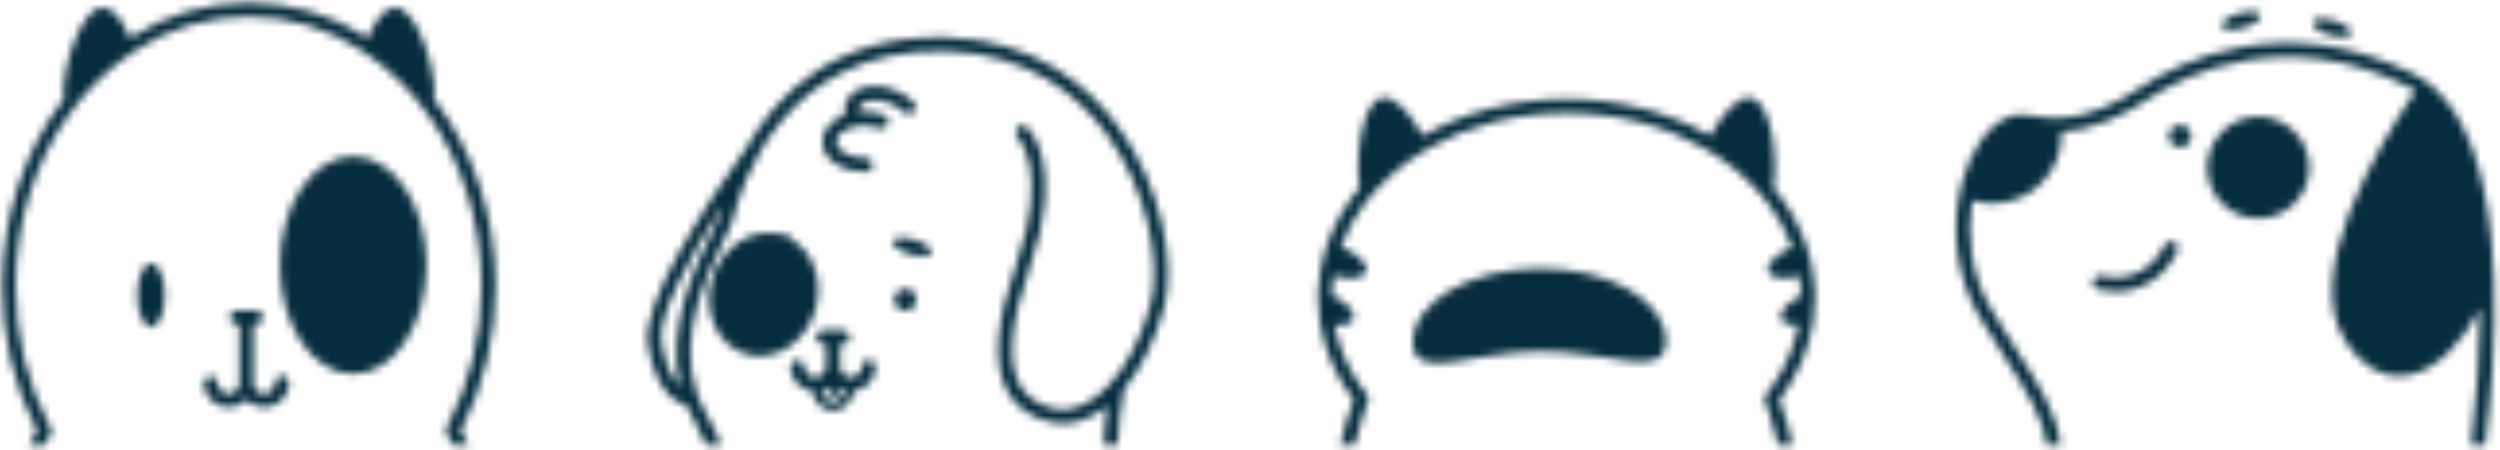 <svg width="322" height="58" viewBox="0 0 322 58" fill="none" xmlns="http://www.w3.org/2000/svg">
<mask id="mask0_2238_51" style="mask-type:alpha" maskUnits="userSpaceOnUse" x="0" y="0" width="322" height="58">
<g clip-path="url(#clip0_2238_51)">
<path d="M45.489 48.167C50.699 48.167 54.922 41.891 54.922 34.149C54.922 26.407 50.699 20.131 45.489 20.131C40.28 20.131 36.056 26.407 36.056 34.149C36.056 41.891 40.28 48.167 45.489 48.167Z" fill="#FBB03B"/>
<path d="M198.22 34.58C207.212 34.525 214.524 38.69 214.559 43.886C214.594 49.081 207.334 45.199 198.342 45.254C189.35 45.309 182.031 49.283 181.999 44.097C181.968 38.91 189.228 34.646 198.22 34.58Z" fill="#FBB03B"/>
<path d="M105.046 39.811C106.246 35.555 104.227 31.266 100.536 30.231C96.845 29.195 92.88 31.806 91.68 36.062C90.48 40.318 92.499 44.608 96.19 45.643C99.88 46.678 103.846 44.067 105.046 39.811Z" fill="#FBB03B"/>
<path d="M296.455 25.017C298.359 21.938 297.4 17.904 294.312 16.005C291.225 14.107 287.179 15.063 285.276 18.142C283.372 21.221 284.331 25.255 287.419 27.154C290.506 29.052 294.552 28.096 296.455 25.017Z" fill="#FBB03B"/>
<path d="M321.21 35.815C321.146 34.08 321.036 32.367 320.87 30.678C320.076 22.668 317.993 15.347 313.552 11.363C313.109 10.96 312.636 10.592 312.137 10.261C311.69 9.961 311.224 9.69 310.741 9.451C294.112 1.308 280.865 7.912 275.934 11.129C272.775 13.191 269.326 15.034 265.242 15.199C264.618 15.225 263.993 15.21 263.371 15.153C262.688 15.095 262.01 14.993 261.341 14.846C259.2 14.377 257.045 15.465 255.267 17.901C254.114 19.547 253.265 21.386 252.76 23.33C252.601 23.909 252.47 24.519 252.349 25.141C251.438 30.024 252.029 35.798 254.901 40.686C256.061 42.676 257.239 44.493 258.269 46.099C261.091 50.498 263.177 53.752 263.594 57.348H265.378C264.955 53.235 262.649 49.642 259.768 45.144C258.698 43.475 257.593 41.751 256.438 39.787C253.848 35.387 253.265 30.241 254.008 25.824C254.847 26.075 255.719 26.203 256.595 26.203C258.947 26.214 261.207 25.295 262.88 23.647C264.553 21.999 265.503 19.757 265.52 17.412C265.52 17.259 265.52 17.108 265.52 16.955C269.967 16.712 273.718 14.699 276.908 12.616C281.578 9.564 294.147 3.301 309.955 11.045C310.357 11.243 310.745 11.469 311.116 11.719C305.842 19.497 296.612 35.309 302.031 43.828C304.351 47.458 306.878 48.442 308.952 48.442C309.474 48.439 309.995 48.379 310.504 48.262C313.863 47.487 317.056 44.305 319.449 39.767C319.392 45.65 318.998 51.524 318.269 57.362H320.087C320.815 51.548 321.497 43.617 321.21 35.815ZM233.474 34.889C233.269 33.656 232.952 32.444 232.528 31.268C231.583 28.674 230.184 26.269 228.395 24.163C229.033 20.915 228.276 13.171 225.532 12.61C223.832 12.269 221.761 14.768 220.291 17.487C215.069 14.511 208.665 12.758 201.767 12.758C194.869 12.758 188.471 14.514 183.249 17.49C181.767 14.768 179.705 12.269 178.008 12.61C175.264 13.157 174.504 20.915 175.142 24.163C173.365 26.262 171.971 28.654 171.023 31.233C170.602 32.394 170.285 33.589 170.075 34.806C169.921 35.659 169.824 36.522 169.785 37.389C169.767 37.695 169.761 38.005 169.761 38.317C169.761 39.383 169.843 40.447 170.008 41.499C170.602 45.145 172.098 48.585 174.359 51.511C173.624 53.408 173.052 55.365 172.65 57.36H174.466C174.772 55.917 175.172 54.495 175.664 53.105C175.829 52.633 176.006 52.17 176.195 51.71C176.251 51.567 176.268 51.412 176.246 51.26C176.223 51.108 176.162 50.964 176.067 50.843C175.748 50.44 175.45 50.032 175.165 49.613C173.542 47.29 172.422 44.654 171.879 41.875C173.126 41.976 174.077 41.702 174.312 41.074C174.64 40.206 173.442 38.913 171.545 38.031C171.557 37.178 171.628 36.328 171.757 35.485C173.805 36.09 175.606 35.913 175.943 35.017C176.296 34.071 174.866 32.651 172.711 31.774C173.46 29.75 174.51 27.849 175.827 26.136C178.06 23.265 180.847 20.867 184.024 19.087C189.007 16.232 195.139 14.548 201.764 14.548C208.389 14.548 214.527 16.235 219.499 19.09C222.676 20.869 225.463 23.265 227.696 26.136C229.029 27.865 230.088 29.786 230.837 31.835C228.769 32.72 227.415 34.091 227.763 35.017C228.088 35.885 229.793 36.078 231.774 35.532C231.904 36.388 231.973 37.252 231.98 38.118C230.19 38.985 229.08 40.224 229.393 41.074C229.613 41.673 230.486 41.942 231.647 41.887C231.1 44.662 229.981 47.293 228.36 49.613C228.076 50.03 227.776 50.438 227.461 50.84C227.365 50.96 227.303 51.104 227.281 51.257C227.259 51.409 227.278 51.565 227.336 51.707C227.522 52.167 227.696 52.633 227.864 53.105C228.356 54.495 228.757 55.917 229.062 57.36H230.875C230.473 55.365 229.902 53.408 229.167 51.511C231.418 48.602 232.913 45.182 233.518 41.557C233.689 40.489 233.774 39.41 233.773 38.329C233.773 38.039 233.773 37.736 233.752 37.444C233.716 36.587 233.623 35.734 233.474 34.889V34.889ZM122.025 4.829C107.522 4.389 99.946 12.26 96.137 19.038C90.826 26.46 82.591 38.997 83.45 44.354C84.416 50.391 87.081 51.875 88.439 52.231C88.752 52.985 89.118 53.716 89.535 54.418C90.089 55.352 90.567 56.329 90.965 57.339H92.88C92.397 56.011 91.79 54.73 91.067 53.515C90.699 52.897 90.377 52.253 90.101 51.589C89.988 51.317 89.886 51.042 89.79 50.767C87.145 43.157 91.18 35.028 93.234 30.889C93.869 29.605 94.287 28.76 94.426 28.164C95.296 24.45 100.656 5.948 121.982 6.593C132.668 6.917 139.009 12.497 142.446 17.126C147.835 24.378 149.611 34.025 148.21 39.159C145.796 48.013 140.398 53.796 135.656 52.613C133.579 52.098 132.157 51.083 131.305 49.52C129.703 46.553 130.144 41.488 132.619 34.479C137.303 21.172 132.488 16.585 132.282 16.394C132.198 16.314 132.098 16.253 131.989 16.212C131.881 16.172 131.765 16.154 131.649 16.158C131.533 16.163 131.419 16.191 131.314 16.24C131.209 16.29 131.115 16.36 131.038 16.446C130.878 16.617 130.792 16.844 130.798 17.078C130.805 17.311 130.903 17.533 131.073 17.695C131.113 17.733 135.189 21.829 130.942 33.894C128.256 41.514 127.867 46.911 129.741 50.383C130.82 52.384 132.662 53.721 135.218 54.357C137.709 54.976 140.27 54.192 142.6 52.297C142.417 53.643 142.226 55.422 142.159 57.365H143.948C144.04 54.955 144.306 52.555 144.746 50.183C144.746 50.183 144.746 50.166 144.746 50.157C146.913 47.574 148.74 43.964 149.915 39.648C151.403 34.184 149.787 24.071 143.861 16.096C140.195 11.149 133.428 5.173 122.025 4.829ZM92.688 27.776C92.396 28.579 92.044 29.36 91.635 30.111C89.605 34.21 85.733 42.002 87.632 49.781C86.762 48.98 85.727 47.357 85.199 44.079C84.671 40.802 88.616 33.417 93.013 26.512C92.868 27.03 92.749 27.455 92.688 27.776ZM63.83 36.839C63.83 27.609 60.828 19.168 55.888 12.735C55.932 12.417 55.954 12.097 55.955 11.777C55.955 8.488 53.68 0.97 50.87 0.97C49.515 0.97 48.291 2.706 47.389 4.881C42.828 1.923 37.504 0.348 32.063 0.348C26.623 0.348 21.299 1.923 16.738 4.881C15.827 2.708 14.603 0.97 13.257 0.97C10.443 0.97 8.169 8.491 8.169 11.777C8.168 12.096 8.19 12.415 8.233 12.732C3.302 19.168 0.291 27.606 0.291 36.839C0.265 43.321 1.794 49.715 4.749 55.488V55.488C4.399 56.096 4.067 56.714 3.752 57.342H5.73C5.979 56.876 6.24 56.416 6.513 55.962C6.538 55.919 6.56 55.875 6.58 55.829C6.588 55.805 6.595 55.78 6.6 55.754V55.728V55.688C6.6 55.664 6.6 55.644 6.6 55.624C6.6 55.604 6.6 55.624 6.6 55.604C6.603 55.574 6.603 55.544 6.6 55.514V55.294L6.501 55.112L6.478 55.069C3.517 49.45 1.983 43.192 2.011 36.845C2.011 28.494 4.567 20.828 8.828 14.832C11.113 11.579 13.991 8.783 17.312 6.59C21.659 3.681 26.776 2.127 32.011 2.127C37.246 2.127 42.363 3.681 46.71 6.59C50.029 8.784 52.906 11.58 55.192 14.832C59.453 20.828 62.008 28.494 62.008 36.845C62.036 43.198 60.501 49.461 57.538 55.086C57.537 55.095 57.537 55.103 57.538 55.112C57.53 55.13 57.521 55.148 57.509 55.164V55.19C57.508 55.201 57.508 55.211 57.509 55.222C57.491 55.272 57.479 55.323 57.471 55.375C57.47 55.382 57.47 55.389 57.471 55.395C57.47 55.405 57.47 55.415 57.471 55.425C57.47 55.45 57.47 55.477 57.471 55.502V55.52C57.471 55.546 57.471 55.569 57.471 55.592C57.471 55.615 57.471 55.644 57.471 55.676C57.475 55.702 57.48 55.727 57.486 55.751V55.789C57.486 55.789 57.486 55.818 57.501 55.829C57.52 55.879 57.543 55.928 57.57 55.974C57.843 56.428 58.101 56.888 58.35 57.354H60.346C60.033 56.725 59.699 56.106 59.345 55.497C62.311 49.723 63.849 43.326 63.83 36.839V36.839Z" fill="#2D3030"/>
<path d="M44.645 33.92C43.67 33.92 42.878 35.757 42.878 38.019C42.878 40.281 43.67 42.121 44.645 42.121C45.62 42.121 46.414 40.284 46.414 38.019C46.414 35.754 45.622 33.92 44.645 33.92Z" fill="#2D3030"/>
<path d="M19.462 33.92C18.487 33.92 17.695 35.757 17.695 38.019C17.695 40.281 18.487 42.121 19.462 42.121C20.436 42.121 21.228 40.284 21.228 38.019C21.228 35.754 20.439 33.92 19.462 33.92Z" fill="#2D3030"/>
<path d="M36.317 48.387C36.082 48.387 35.856 48.48 35.69 48.646C35.523 48.812 35.43 49.037 35.43 49.272C35.438 49.462 35.408 49.651 35.341 49.829C35.275 50.007 35.172 50.169 35.041 50.307C34.909 50.444 34.751 50.553 34.576 50.628C34.4 50.703 34.212 50.741 34.021 50.741C33.831 50.741 33.642 50.703 33.467 50.628C33.292 50.553 33.134 50.444 33.002 50.307C32.871 50.169 32.768 50.007 32.701 49.829C32.635 49.651 32.605 49.462 32.613 49.272V41.788H32.996C33.235 41.788 33.465 41.694 33.634 41.525C33.803 41.356 33.898 41.127 33.898 40.889C33.898 40.65 33.803 40.421 33.634 40.253C33.465 40.084 33.235 39.989 32.996 39.989H30.478C30.239 39.989 30.009 40.084 29.84 40.253C29.671 40.421 29.576 40.65 29.576 40.889C29.576 41.127 29.671 41.356 29.84 41.525C30.009 41.694 30.239 41.788 30.478 41.788H30.849V49.272C30.858 49.462 30.828 49.651 30.761 49.829C30.694 50.007 30.592 50.169 30.46 50.307C30.329 50.444 30.171 50.553 29.995 50.628C29.82 50.703 29.632 50.741 29.441 50.741C29.251 50.741 29.062 50.703 28.887 50.628C28.712 50.553 28.554 50.444 28.422 50.307C28.291 50.169 28.188 50.007 28.121 49.829C28.054 49.651 28.024 49.462 28.033 49.272C28.02 49.045 27.921 48.833 27.755 48.677C27.59 48.521 27.371 48.434 27.144 48.434C26.917 48.434 26.698 48.521 26.532 48.677C26.367 48.833 26.268 49.045 26.255 49.272C26.259 49.904 26.451 50.52 26.807 51.043C27.164 51.566 27.668 51.97 28.256 52.206C28.845 52.441 29.49 52.497 30.11 52.365C30.73 52.234 31.296 51.921 31.737 51.467C32.178 51.921 32.745 52.234 33.365 52.365C33.984 52.497 34.63 52.441 35.218 52.206C35.806 51.97 36.31 51.566 36.667 51.043C37.023 50.52 37.216 49.904 37.219 49.272C37.219 49.154 37.195 49.038 37.15 48.93C37.104 48.822 37.037 48.724 36.953 48.642C36.87 48.559 36.77 48.494 36.661 48.451C36.552 48.407 36.435 48.385 36.317 48.387V48.387Z" fill="#2D3030"/>
<path d="M208.929 44.447C209.721 44.447 210.362 43.807 210.362 43.018C210.362 42.228 209.721 41.589 208.929 41.589C208.138 41.589 207.496 42.228 207.496 43.018C207.496 43.807 208.138 44.447 208.929 44.447Z" fill="#2D3030"/>
<path d="M187.917 44.447C188.708 44.447 189.35 43.807 189.35 43.018C189.35 42.228 188.708 41.589 187.917 41.589C187.125 41.589 186.484 42.228 186.484 43.018C186.484 43.807 187.125 44.447 187.917 44.447Z" fill="#2D3030"/>
<path d="M289.498 21.548C290.289 21.548 290.931 20.909 290.931 20.119C290.931 19.33 290.289 18.69 289.498 18.69C288.706 18.69 288.065 19.33 288.065 20.119C288.065 20.909 288.706 21.548 289.498 21.548Z" fill="#2D3030"/>
<path d="M280.796 18.962C281.587 18.962 282.229 18.323 282.229 17.533C282.229 16.744 281.587 16.104 280.796 16.104C280.004 16.104 279.363 16.744 279.363 17.533C279.363 18.323 280.004 18.962 280.796 18.962Z" fill="#2D3030"/>
<path d="M300.088 4.519C301.46 4.927 302.698 4.843 302.846 4.334C302.994 3.825 302.008 3.084 300.636 2.676C299.264 2.269 298.025 2.353 297.877 2.862C297.73 3.371 298.716 4.111 300.088 4.519Z" fill="#2D3030"/>
<path d="M288.923 3.585C290.301 3.191 291.296 2.457 291.148 1.948C291 1.438 289.767 1.343 288.392 1.739C287.017 2.136 286.02 2.867 286.168 3.377C286.316 3.886 287.548 3.981 288.923 3.585Z" fill="#2D3030"/>
<path d="M279.983 31.158C279.769 31.059 279.525 31.049 279.304 31.13C279.082 31.211 278.902 31.376 278.803 31.589C277.312 34.794 274.049 36.379 270.681 35.534C270.567 35.506 270.448 35.5 270.331 35.518C270.215 35.535 270.103 35.575 270.002 35.636C269.901 35.697 269.814 35.776 269.744 35.871C269.674 35.965 269.623 36.073 269.595 36.187C269.566 36.301 269.561 36.419 269.578 36.535C269.596 36.651 269.636 36.763 269.697 36.863C269.757 36.964 269.837 37.052 269.932 37.121C270.027 37.191 270.134 37.242 270.249 37.27C270.983 37.457 271.738 37.554 272.497 37.559C275.864 37.559 278.878 35.639 280.418 32.352C280.47 32.246 280.499 32.13 280.505 32.012C280.51 31.893 280.493 31.775 280.452 31.664C280.412 31.553 280.349 31.451 280.269 31.364C280.188 31.277 280.091 31.207 279.983 31.158Z" fill="#2D3030"/>
<path d="M116.604 37.183C116.321 37.183 116.044 37.267 115.808 37.424C115.573 37.581 115.389 37.804 115.281 38.065C115.172 38.326 115.144 38.614 115.199 38.891C115.254 39.168 115.391 39.423 115.591 39.623C115.792 39.822 116.047 39.959 116.325 40.014C116.603 40.069 116.891 40.041 117.153 39.932C117.415 39.824 117.638 39.641 117.796 39.406C117.953 39.171 118.037 38.895 118.037 38.612C118.037 38.233 117.886 37.87 117.618 37.602C117.349 37.334 116.984 37.183 116.604 37.183V37.183Z" fill="#2D3030"/>
<path d="M99.569 37.183C99.285 37.183 99.008 37.266 98.772 37.422C98.536 37.579 98.352 37.802 98.243 38.063C98.134 38.324 98.105 38.612 98.16 38.889C98.215 39.166 98.352 39.421 98.552 39.621C98.752 39.822 99.007 39.958 99.285 40.013C99.564 40.069 99.852 40.041 100.114 39.933C100.376 39.825 100.6 39.641 100.757 39.406C100.915 39.171 100.999 38.895 100.999 38.612C100.999 38.234 100.848 37.871 100.58 37.603C100.312 37.335 99.948 37.184 99.569 37.183V37.183Z" fill="#2D3030"/>
<path d="M111.894 46.318C111.658 46.318 111.432 46.411 111.265 46.577C111.098 46.743 111.004 46.968 111.003 47.203C111.003 47.525 110.892 47.836 110.69 48.085C110.487 48.335 110.204 48.508 109.889 48.575C109.794 48.595 109.697 48.606 109.599 48.606C109.227 48.605 108.869 48.457 108.605 48.194C108.342 47.932 108.193 47.575 108.193 47.203V44.337H108.564C108.803 44.336 109.032 44.241 109.201 44.072C109.37 43.904 109.465 43.675 109.466 43.437C109.465 43.199 109.37 42.97 109.201 42.802C109.032 42.633 108.803 42.538 108.564 42.538H106.034C105.916 42.537 105.799 42.561 105.689 42.606C105.58 42.651 105.48 42.717 105.396 42.801C105.27 42.926 105.184 43.087 105.149 43.261C105.114 43.436 105.132 43.617 105.201 43.781C105.269 43.946 105.385 44.086 105.533 44.185C105.681 44.284 105.856 44.337 106.034 44.337H106.403V47.203C106.403 47.575 106.255 47.932 105.991 48.195C105.727 48.459 105.369 48.606 104.996 48.606C104.899 48.606 104.801 48.595 104.706 48.575C104.39 48.508 104.107 48.336 103.904 48.086C103.701 47.837 103.59 47.525 103.589 47.203C103.576 46.977 103.477 46.764 103.312 46.608C103.146 46.453 102.928 46.366 102.7 46.366C102.473 46.366 102.254 46.453 102.089 46.608C101.923 46.764 101.824 46.977 101.811 47.203C101.813 47.977 102.097 48.724 102.611 49.303C103.124 49.883 103.832 50.256 104.602 50.353C104.866 51.8 105.974 52.89 107.293 52.89C108.613 52.89 109.721 51.8 109.985 50.353C110.754 50.256 111.461 49.882 111.974 49.302C112.487 48.723 112.771 47.977 112.773 47.203C112.772 46.97 112.679 46.747 112.515 46.581C112.351 46.416 112.127 46.321 111.894 46.318ZM107.302 51.71C106.6 51.71 106.003 51.105 105.805 50.264C106.131 50.182 106.441 50.046 106.722 49.862V50.417C106.722 50.574 106.784 50.724 106.896 50.835C107.007 50.946 107.158 51.009 107.315 51.009C107.472 51.009 107.623 50.946 107.735 50.835C107.846 50.724 107.908 50.574 107.908 50.417V49.911C108.184 50.084 108.486 50.213 108.802 50.293C108.593 51.105 107.998 51.71 107.293 51.71H107.302Z" fill="#2D3030"/>
<path d="M117.768 30.895C116.396 30.487 115.157 30.57 115.009 31.077C114.861 31.583 115.847 32.329 117.219 32.737C118.591 33.145 119.83 33.061 119.978 32.552C120.126 32.043 119.145 31.302 117.768 30.895Z" fill="#2D3030"/>
<path d="M102.006 30.935C101.823 30.437 100.587 30.426 99.241 30.912C97.895 31.398 96.95 32.196 97.13 32.697C97.309 33.197 98.551 33.206 99.897 32.717C101.243 32.228 102.185 31.433 102.006 30.935Z" fill="#2D3030"/>
<path d="M110.638 13.81C111.087 12.789 113.034 12.581 114.803 13.359C115.387 13.612 115.923 13.965 116.387 14.4C116.47 14.488 116.569 14.559 116.68 14.607C116.791 14.655 116.91 14.68 117.031 14.681C117.152 14.682 117.271 14.658 117.383 14.611C117.494 14.564 117.595 14.495 117.678 14.409C117.762 14.322 117.827 14.219 117.87 14.106C117.912 13.993 117.932 13.873 117.926 13.753C117.921 13.632 117.891 13.514 117.838 13.406C117.785 13.297 117.711 13.201 117.62 13.122C117.006 12.544 116.296 12.076 115.523 11.739C112.747 10.516 109.887 11.111 109.011 13.09C108.77 13.635 108.698 14.24 108.805 14.826C107.082 15.465 105.933 16.747 105.933 18.253C105.933 18.894 106.136 19.517 106.513 20.035C106.919 20.586 107.447 21.036 108.056 21.349C109.067 21.872 110.192 22.137 111.331 22.121H111.621C111.85 22.103 112.063 21.997 112.215 21.826C112.368 21.654 112.448 21.431 112.439 21.203C112.431 20.974 112.334 20.757 112.169 20.598C112.004 20.439 111.784 20.349 111.554 20.348H111.317C110.547 20.353 109.785 20.192 109.083 19.876C108.396 19.555 107.897 19.101 107.74 18.592C107.705 18.483 107.688 18.368 107.688 18.253C107.688 17.525 108.413 16.854 109.457 16.48C110.054 16.268 110.683 16.161 111.317 16.162C111.386 16.162 111.456 16.162 111.525 16.162C112.091 16.177 112.651 16.28 113.185 16.469C113.296 16.515 113.415 16.538 113.535 16.537C113.655 16.536 113.774 16.51 113.884 16.462C113.994 16.414 114.093 16.344 114.175 16.257C114.258 16.17 114.321 16.067 114.363 15.954C114.404 15.842 114.422 15.722 114.416 15.602C114.41 15.483 114.379 15.366 114.326 15.258C114.273 15.15 114.199 15.055 114.108 14.976C114.017 14.898 113.911 14.839 113.797 14.803C113 14.522 112.161 14.38 111.317 14.383C111.051 14.383 110.786 14.397 110.522 14.424C110.511 14.328 110.511 14.23 110.522 14.134C110.543 14.021 110.582 13.911 110.638 13.81V13.81Z" fill="#2D3030"/>
</g>
</mask>
<g mask="url(#mask0_2238_51)">
<path d="M-196 25.309C-196 0.966 -176.037 -18.645 -151.698 -18.213L376.245 -8.83C399.98 -8.409 419 10.953 419 34.691V34.691C419 59.034 399.037 78.645 374.698 78.213L-153.245 68.83C-176.98 68.409 -196 49.047 -196 25.309V25.309Z" fill="#062D3E"/>
</g>
<defs>
<clipPath id="clip0_2238_51">
<rect width="321" height="57" fill="white" transform="translate(0.277 0.348)"/>
</clipPath>
</defs>
</svg>
